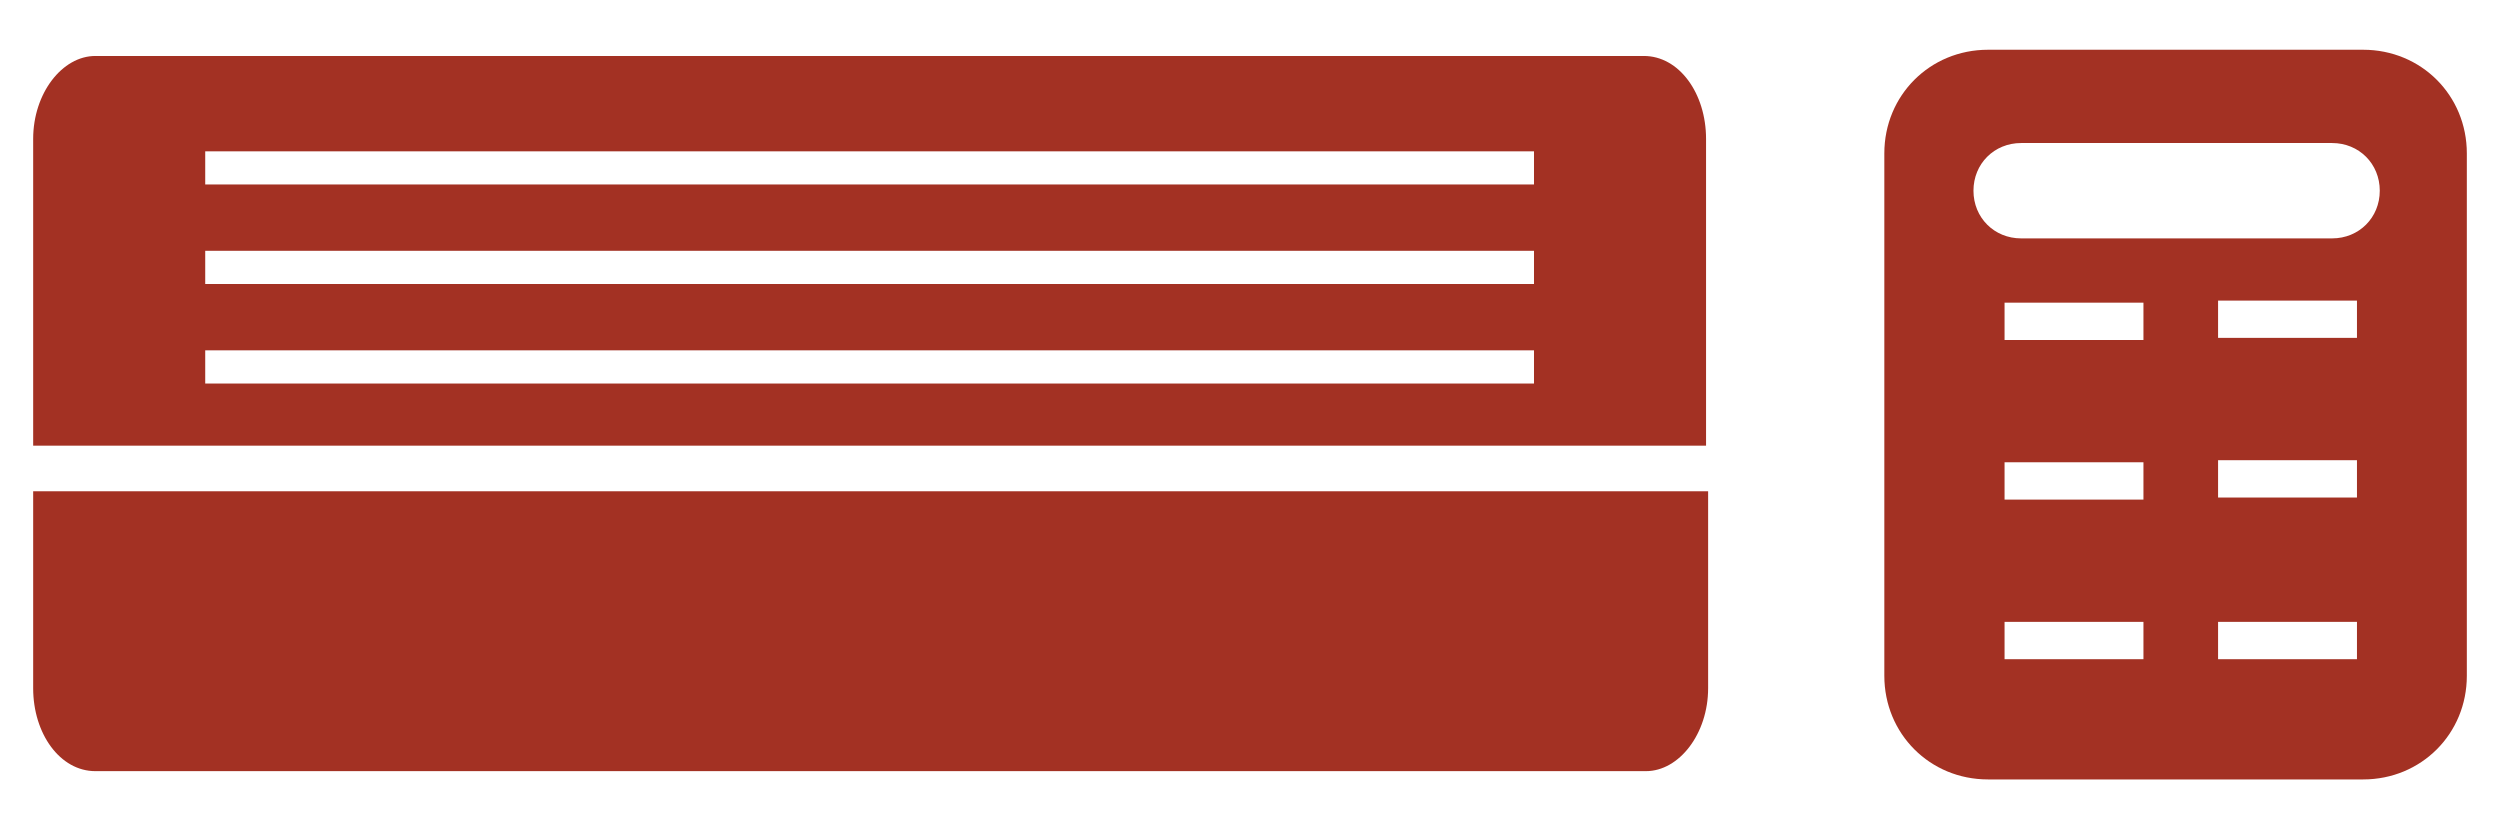 <?xml version="1.0" encoding="UTF-8"?>
<svg id="Layer_1" xmlns="http://www.w3.org/2000/svg" version="1.1" viewBox="0 0 120.6 40">
  <!-- Generator: Adobe Illustrator 29.0.0, SVG Export Plug-In . SVG Version: 2.1.0 Build 186)  -->
  <defs>
    <style>
      .st0 {
        fill: #a33123;
      }
    </style>
  </defs>
  <g>
    <path class="st0" d="M4.6,37.2h74.8c1.6,0,3-1.8,3-4v-9.5H1.6v9.5c0,2.2,1.3,4,3,4Z"/>
    <path class="st0" d="M82.3,6.7c0-2.2-1.3-4-3-4H4.6c-1.6,0-3,1.8-3,4v14.8h80.7V6.7ZM74,18.5H9.9v-1.6h64.1v1.6ZM74,13.7H9.9v-1.6h64.1v1.6ZM74,8.9H9.9v-1.6h64.1v1.6Z"/>
  </g>
  <path class="st0" d="M114,2.4h-18.1c-2.8,0-5,2.2-5,5v25.2c0,2.8,2.2,5,5,5h18.1c2.8,0,5-2.2,5-5V7.4c0-2.8-2.2-5-5-5ZM113.7,31.8h-6.7v-1.8h6.7v1.8ZM113.7,24h-6.7v-1.8h6.7v1.8ZM113.7,16.3h-6.7v-1.8h6.7v1.8ZM112.5,11.5h-15c-1.3,0-2.3-1-2.3-2.3s1-2.3,2.3-2.3h15c1.3,0,2.3,1,2.3,2.3s-1,2.3-2.3,2.3ZM103.4,31.8h-6.7v-1.8h6.7v1.8ZM103.4,24.1h-6.7v-1.8h6.7v1.8ZM103.4,16.4h-6.7v-1.8h6.7v1.8Z"/>
</svg>